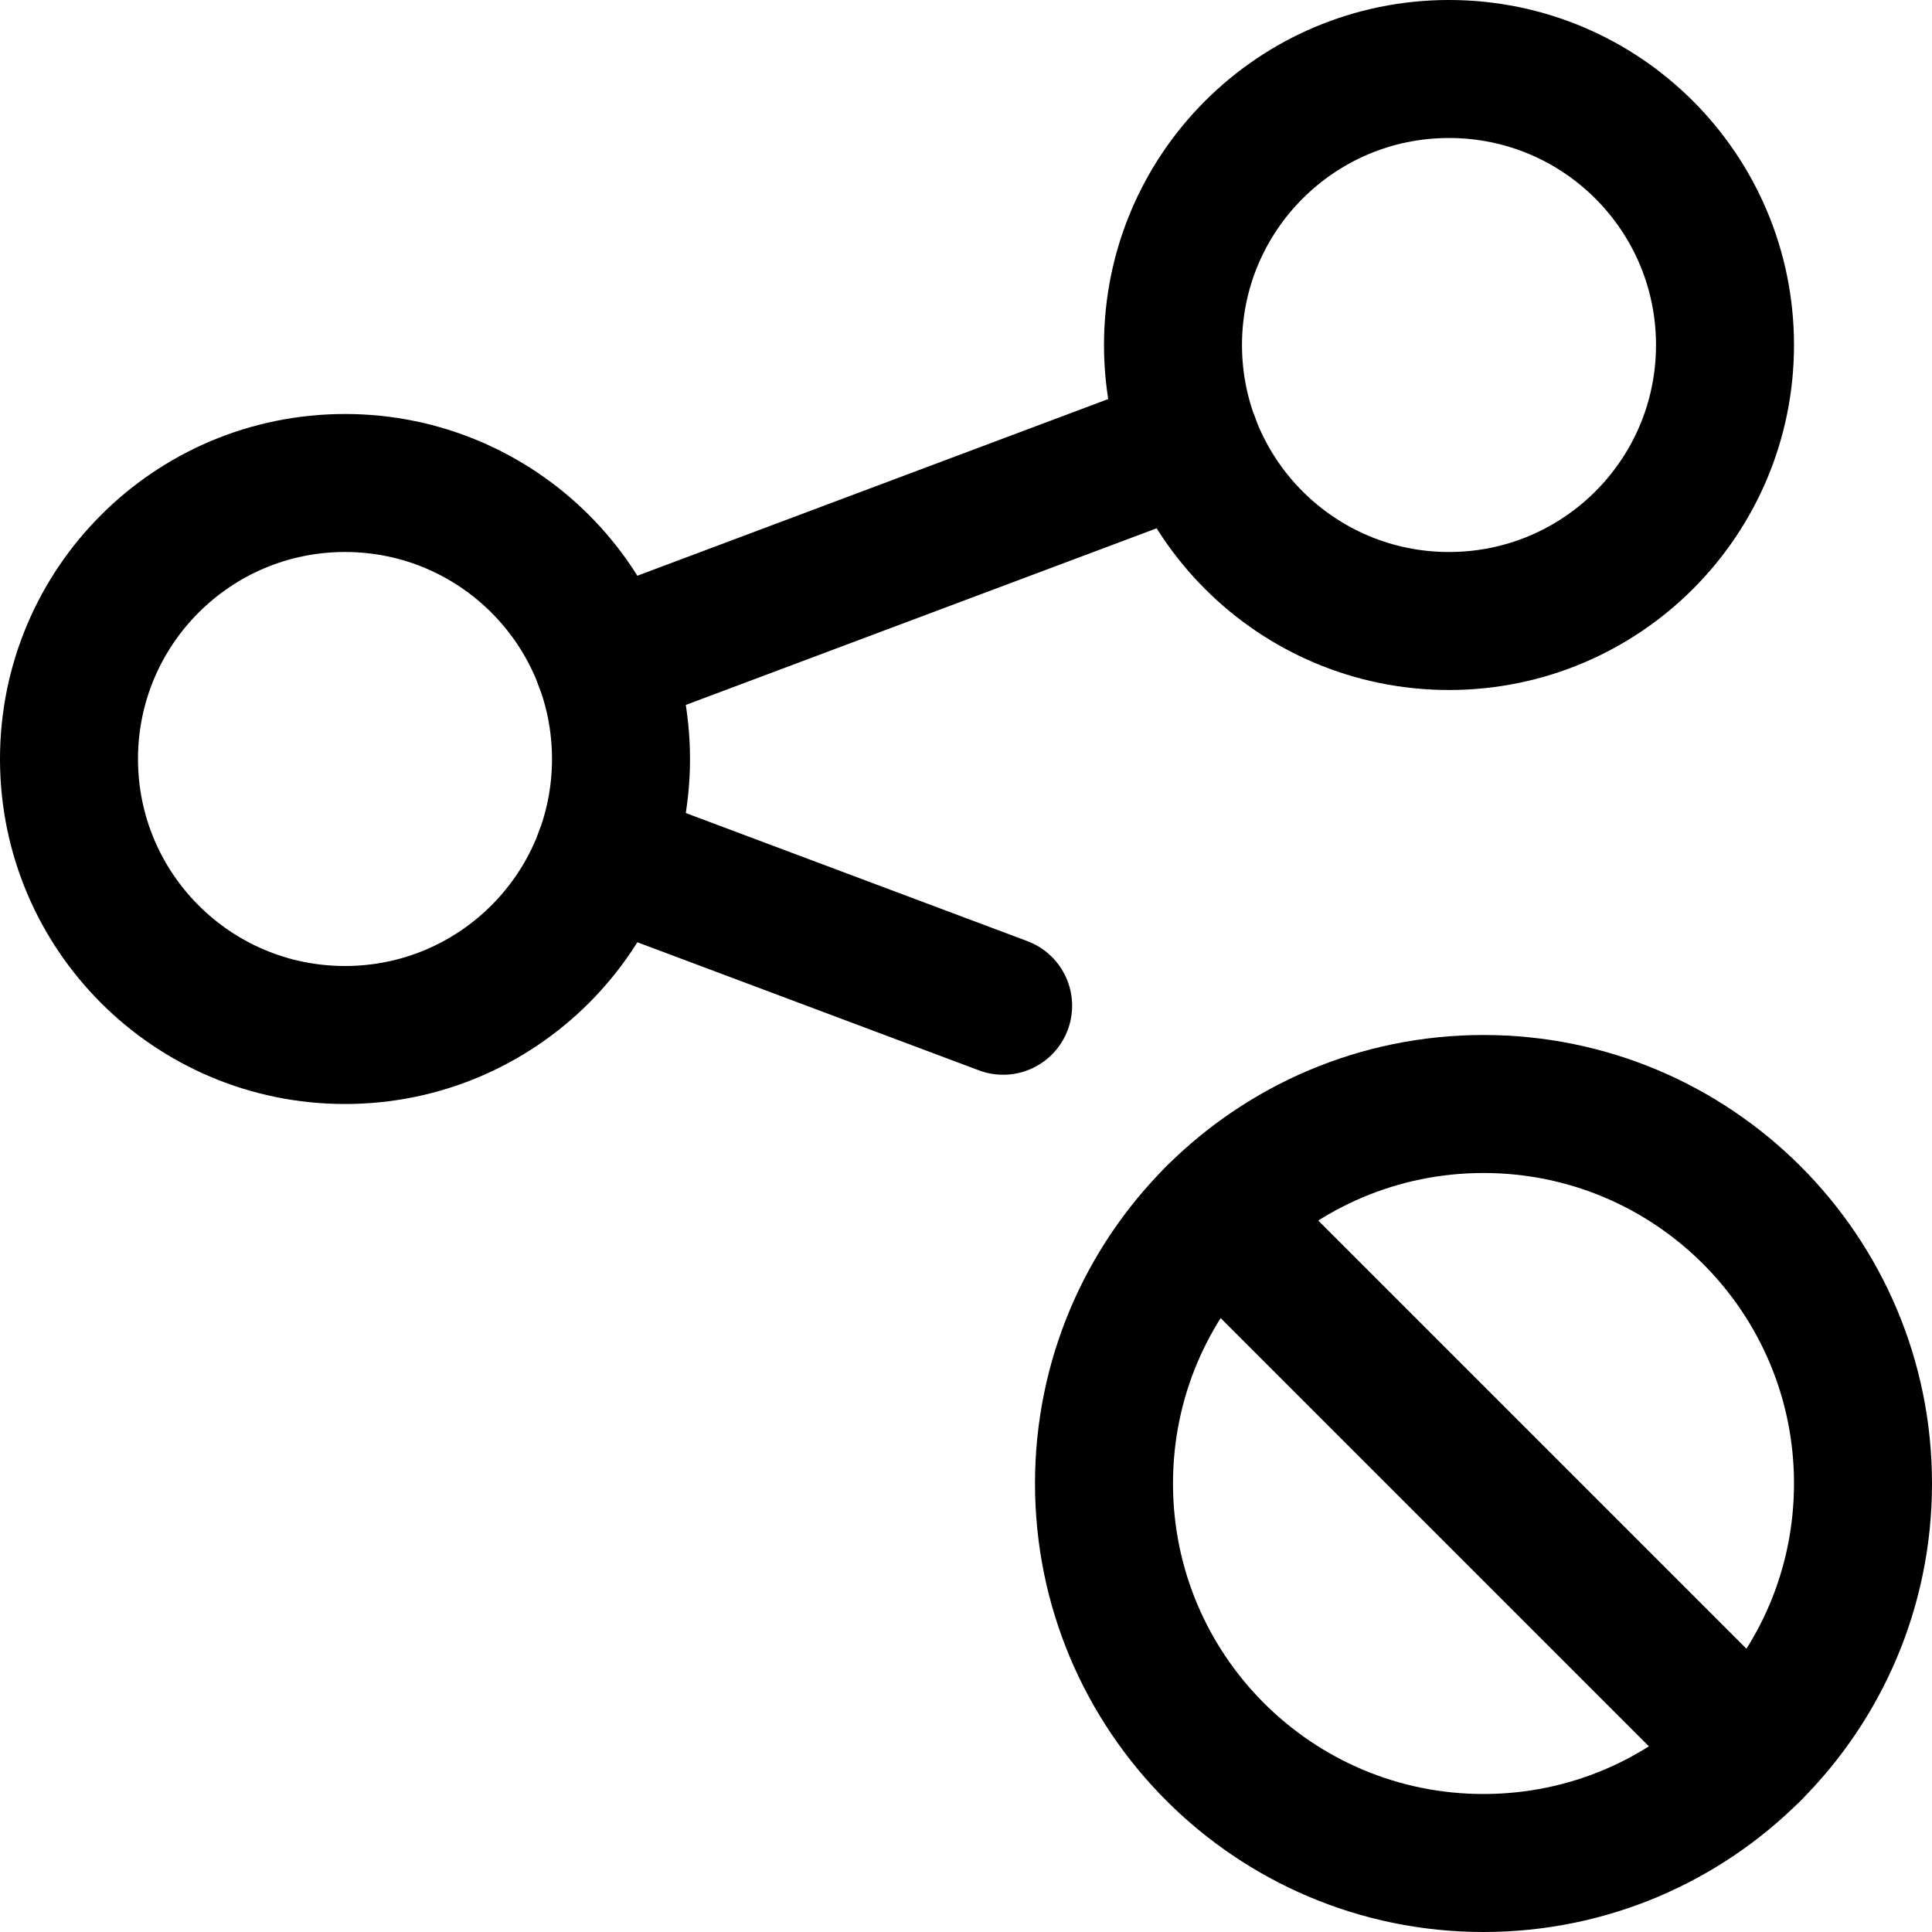 <svg xmlns="http://www.w3.org/2000/svg" fill="none" viewBox="0 0 14 14"><g id="share-link-block--share-transmit-remove-block"><path id="Vector" stroke="#000000" stroke-linecap="round" stroke-linejoin="round" d="M8.627 3.202 4.373 4.798" stroke-width="1"></path><path id="Vector_2" stroke="#000000" stroke-linecap="round" stroke-linejoin="round" d="M10.5 4.5c1.105 0 2 -0.895 2 -2s-0.895 -2 -2 -2c-1.105 0 -2 0.895 -2 2s0.895 2 2 2Z" stroke-width="1"></path><path id="Vector_3" stroke="#000000" stroke-linecap="round" stroke-linejoin="round" d="M2.5 7.5c1.105 0 2 -0.895 2 -2s-0.895 -2 -2 -2 -2 0.895 -2 2 0.895 2 2 2Z" stroke-width="1"></path><path id="Vector_4" stroke="#000000" stroke-linecap="round" stroke-linejoin="round" d="M10.75 13.5C9.231 13.5 8 12.269 8 10.75 8 9.231 9.231 8 10.75 8c1.519 0 2.75 1.231 2.75 2.75 0 1.519 -1.231 2.75 -2.75 2.75Z" stroke-width="1"></path><path id="Vector_5" stroke="#000000" stroke-linecap="round" stroke-linejoin="round" d="M12.695 12.694 8.806 8.805" stroke-width="1"></path><path id="Vector_6" stroke="#000000" stroke-linecap="round" stroke-linejoin="round" d="m4.373 6.202 2.896 1.086" stroke-width="1"></path></g></svg>